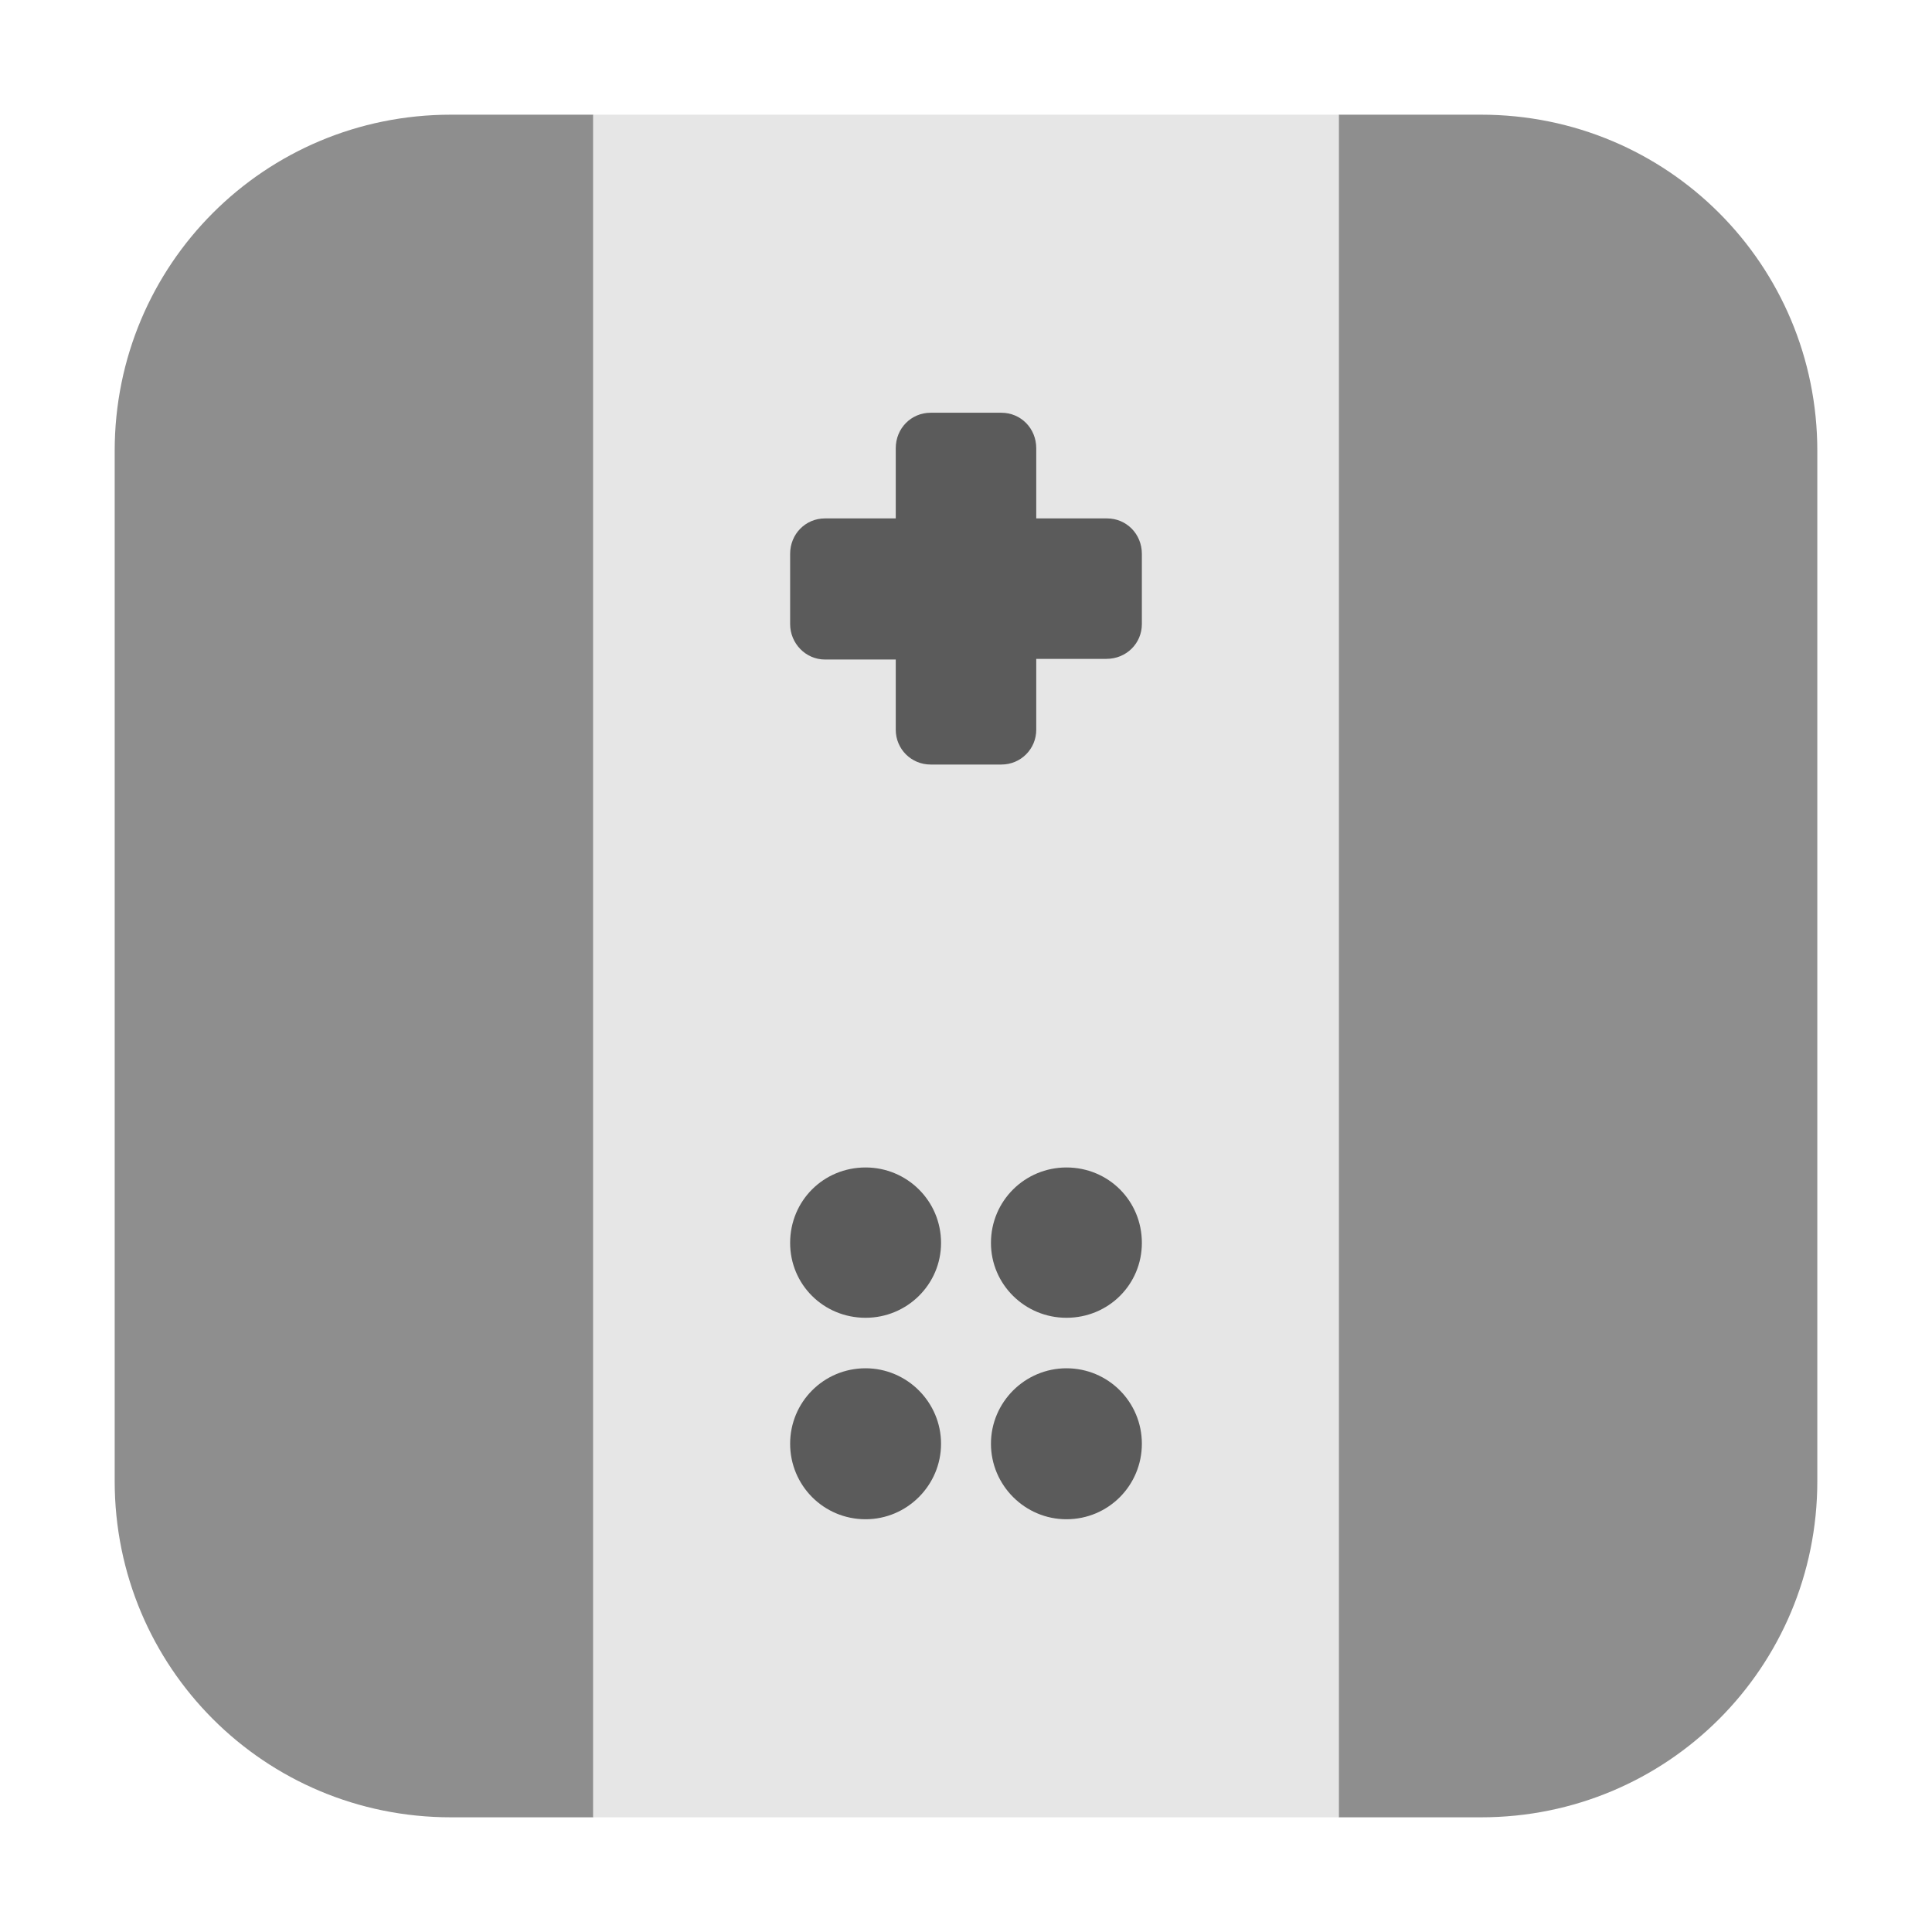 <?xml version="1.0" encoding="UTF-8"?>
<svg xmlns="http://www.w3.org/2000/svg" xmlns:xlink="http://www.w3.org/1999/xlink" width="36pt" height="36pt" viewBox="0 0 36 36" version="1.1">
<g id="surface1">
<path style=" stroke:none;fill-rule:evenodd;fill:rgb(55.686%,55.686%,55.686%);fill-opacity:1;" d="M 24.945 33.863 L 27.598 33.863 C 31.07 33.863 33.863 31.07 33.863 27.598 L 33.863 8.402 C 33.863 4.93 31.07 2.137 27.598 2.137 L 24.945 2.137 Z M 24.945 33.863 "/>
<path style=" stroke:none;fill-rule:evenodd;fill:rgb(55.686%,55.686%,55.686%);fill-opacity:1;" d="M 11.055 2.137 L 8.402 2.137 C 4.93 2.137 2.137 4.93 2.137 8.402 L 2.137 27.598 C 2.137 31.07 4.93 33.863 8.402 33.863 L 11.055 33.863 Z M 11.055 2.137 "/>
<path style=" stroke:none;fill-rule:evenodd;fill:rgb(90.196%,90.196%,90.196%);fill-opacity:1;" d="M 11.055 2.137 L 11.055 33.863 L 24.945 33.863 L 24.945 2.137 Z M 11.055 2.137 "/>
<path style=" stroke:none;fill-rule:nonzero;fill:rgb(90.196%,90.196%,90.196%);fill-opacity:1;" d="M 24.09 6.188 L 24.09 29.812 C 24.09 30.531 23.547 31.121 22.879 31.121 L 13.121 31.121 C 12.453 31.121 11.91 30.531 11.91 29.812 L 11.91 6.188 C 11.91 5.469 12.453 4.879 13.121 4.879 L 22.879 4.879 C 23.547 4.879 24.09 5.469 24.09 6.188 Z M 24.09 6.188 "/>
<path style=" stroke:none;fill-rule:nonzero;fill:rgb(35.686%,35.686%,35.686%);fill-opacity:1;" d="M 21.277 10.32 C 21.277 9.949 20.988 9.66 20.629 9.66 L 19.309 9.66 L 19.309 8.352 C 19.309 7.98 19.02 7.691 18.66 7.691 L 17.34 7.691 C 16.98 7.691 16.691 7.98 16.691 8.352 L 16.691 9.66 L 15.371 9.66 C 15.012 9.66 14.723 9.949 14.723 10.32 L 14.723 11.629 C 14.723 11.988 15.012 12.289 15.371 12.289 L 16.691 12.289 L 16.691 13.598 C 16.691 13.957 16.98 14.246 17.34 14.246 L 18.66 14.246 C 19.02 14.246 19.309 13.957 19.309 13.598 L 19.309 12.277 L 20.617 12.277 C 20.988 12.277 21.277 11.988 21.277 11.629 Z M 21.277 10.32 "/>
<path style=" stroke:none;fill-rule:nonzero;fill:rgb(35.686%,35.686%,35.686%);fill-opacity:1;" d="M 19.871 28.309 C 19.098 28.309 18.465 27.676 18.465 26.902 C 18.465 26.129 19.098 25.496 19.871 25.496 C 20.656 25.496 21.277 26.129 21.277 26.902 C 21.277 27.676 20.656 28.309 19.871 28.309 Z M 19.871 28.309 "/>
<path style=" stroke:none;fill-rule:nonzero;fill:rgb(35.686%,35.686%,35.686%);fill-opacity:1;" d="M 19.871 24.555 C 19.098 24.555 18.465 23.934 18.465 23.16 C 18.465 22.375 19.098 21.754 19.871 21.754 C 20.656 21.754 21.277 22.375 21.277 23.16 C 21.277 23.934 20.656 24.555 19.871 24.555 Z M 19.871 24.555 "/>
<path style=" stroke:none;fill-rule:nonzero;fill:rgb(35.686%,35.686%,35.686%);fill-opacity:1;" d="M 16.129 28.309 C 15.344 28.309 14.723 27.676 14.723 26.902 C 14.723 26.129 15.344 25.496 16.129 25.496 C 16.902 25.496 17.535 26.129 17.535 26.902 C 17.535 27.676 16.902 28.309 16.129 28.309 Z M 16.129 28.309 "/>
<path style=" stroke:none;fill-rule:nonzero;fill:rgb(35.686%,35.686%,35.686%);fill-opacity:1;" d="M 16.129 24.555 C 15.344 24.555 14.723 23.934 14.723 23.16 C 14.723 22.375 15.344 21.754 16.129 21.754 C 16.902 21.754 17.535 22.375 17.535 23.16 C 17.535 23.934 16.902 24.555 16.129 24.555 Z M 16.129 24.555 "/>
</g>
</svg>

